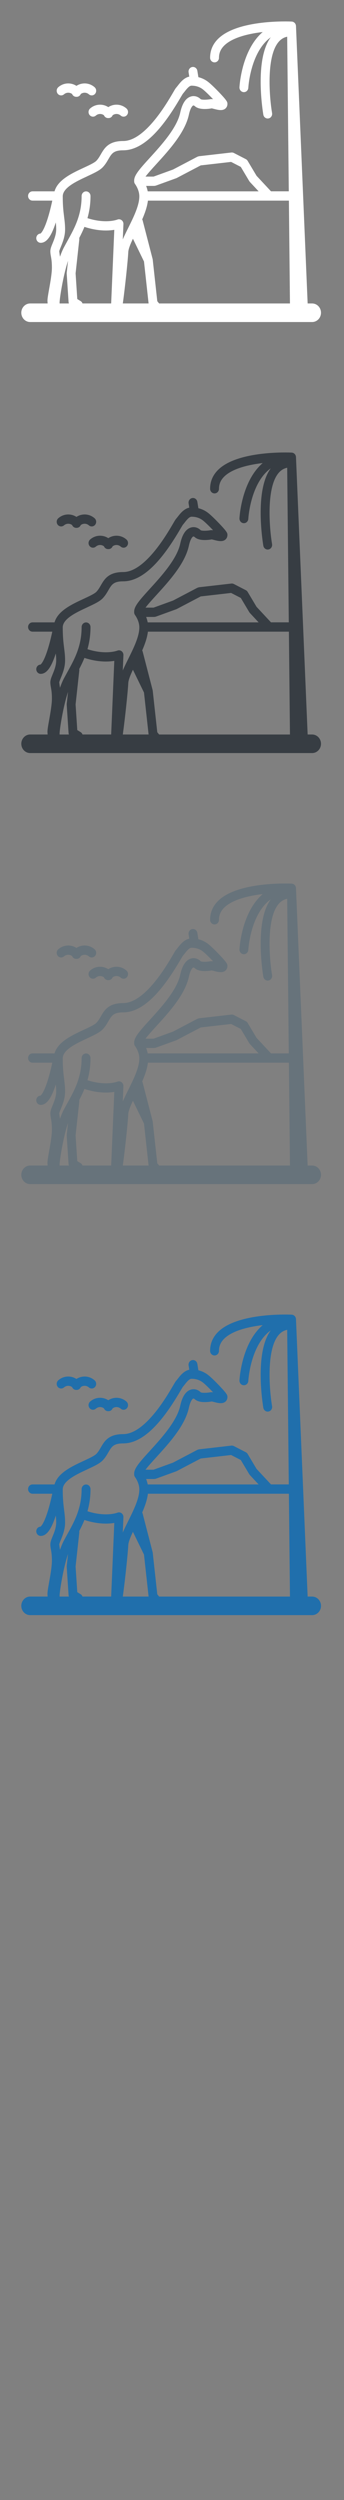 <svg width="32" height="232" viewBox="0 0 32 232" xmlns="http://www.w3.org/2000/svg" xmlns:sketch="http://www.bohemiancoding.com/sketch/ns"><rect x="0" y="0" width="32" height="232" fill="#808080" stroke="none"/><title>Namibia</title><g sketch:type="MSLayerGroup" fill="none"><g fill="#fff" sketch:type="MSShapeGroup"><path d="M29.033 28.161h-.415l-1.085-25.747-.003-.025-.004-.033-.003-.018-.009-.032-.01-.031-.006-.016-.015-.029-.015-.029-.008-.014-.02-.025-.021-.026-.01-.011-.024-.021-.027-.023-.011-.008-.027-.016-.032-.018-.011-.006-.031-.01-.035-.011-.01-.003-.034-.004-.029-.004c-.204-.01-5.019-.22-6.857 1.61-.489.487-.737 1.075-.737 1.747 0 .238.185.431.413.431.228 0 .413-.193.413-.431 0-.433.157-.8.481-1.123.629-.627 1.869-1.062 3.586-1.264-.597.515-1.091 1.229-1.466 2.135-.613 1.476-.693 2.932-.696 2.993-.012.238.163.44.39.453l.022.001c.218 0 .4-.178.412-.408.001-.013.075-1.361.629-2.697.372-.896.861-1.561 1.462-1.992-1.548 2.072-.73 6.978-.694 7.188.036.209.21.355.406.355l.073-.007c.224-.042.374-.266.334-.5-.23-1.34-.574-5.13.572-6.559.228-.284.503-.458.834-.526l.149 14.347h-1.658l-.008-.011-1.334-1.43-.827-1.385c-.041-.068-.099-.123-.168-.159l-1.117-.574c-.07-.036-.15-.05-.227-.042l-3.017.345-.14.043-2.271 1.191-1.809.656h-.754c.253-.332.666-.784.998-1.148 1.194-1.308 2.68-2.936 3.039-4.598.134-.621.325-.833.417-.861l.1.036c.38.396 1.211.309 1.615.238l.16.04c.401.105.816.214 1.094-.013.127-.103.2-.261.2-.432 0-.167 0-.267-.746-1.05-.294-.309-.734-.746-1.005-.965-.288-.233-.603-.389-.952-.473l-.096-.591c-.038-.234-.25-.393-.476-.353-.225.04-.376.262-.338.497l.064.395c-.502.103-.86.567-1.084.858l-.129.16c-.063.065-.112.147-.289.451-.33.563-1.015 1.735-1.873 2.736-1.006 1.175-1.938 1.771-2.77 1.771-1.367 0-1.748.657-2.084 1.237-.124.214-.241.416-.411.594-.179.187-.688.422-1.181.651-1.089.504-2.412 1.117-2.714 2.188h-2.048c-.228 0-.413.193-.413.431s.185.431.413.431h1.839c-.071.334-.177.793-.309 1.26-.425 1.506-.74 1.763-.789 1.795-.218.011-.392.2-.392.43 0 .238.185.431.413.431.543 0 .981-.588 1.404-1.894.022.206.037.411.037.641 0 .482-.184.93-.331 1.289-.12.291-.214.521-.214.75 0 .18.027.325.055.478.04.219.091.492.091 1.044 0 .528-.142 1.325-.256 1.965-.101.564-.158.894-.158 1.11l.015.244h-1.622c-.456 0-.826.386-.826.862s.37.862.826.862h26.226c.456 0 .826-.386.826-.862s-.37-.862-.826-.862zm-14.675-10.91l.136-.024 1.901-.689.05-.022 2.228-1.168 2.824-.323.904.465.788 1.321.055.073.814.873h-10.317c-.036-.184-.088-.354-.147-.505h.765zm-6.237-.896c.613-.284 1.142-.529 1.43-.829.241-.251.397-.52.534-.757.297-.512.476-.821 1.377-.821 2.213 0 4.112-2.808 5.348-4.92l.184-.307.173-.213c.16-.208.429-.557.643-.557.428 0 .784.12 1.09.366.225.182.601.552.918.885l-.2-.005c-.379.073-.838.075-.953.005-.243-.248-.59-.343-.907-.247-.475.144-.809.648-.992 1.499-.308 1.429-1.766 3.026-2.831 4.193-.982 1.076-1.455 1.616-1.455 2.112l.002.024c-.009.107.019.217.089.307.004.005.39.523.39 1.13 0 .856-.544 1.948-1.023 2.912-.193.388-.374.751-.517 1.09l.061-1.425c.006-.145-.059-.283-.172-.368-.113-.085-.261-.104-.39-.052-.003.001-.311.122-.851.149-.435.022-1.104-.014-1.934-.281.173-.607.284-1.281.284-2.054 0-.238-.185-.431-.413-.431-.228 0-.413.193-.413.431 0 .835-.146 1.54-.366 2.174v.003c-.251.722-.598 1.35-.94 1.966l-.351.644c-.126.241-.244.53-.353.846l-.033-.188-.04-.312c.004-.066.087-.267.147-.414.168-.409.398-.97.398-1.628 0-.428-.044-.775-.09-1.142-.06-.477-.129-1.018-.129-1.918 0-.806 1.268-1.393 2.287-1.865zm-.623 11.586l-.309-.189-.157-2.383.346-3.161-.006-.128c.169-.323.335-.662.482-1.026 1.24.406 2.205.37 2.778.275l-.291 6.831h-2.667c-.032-.089-.091-.168-.175-.22zm-1.954.22l-.002-.076c0-.35.312-2.447.786-3.879l-.121 1.105-.002.079.175 2.649.027.123h-.863zm5.881 0c.206-1.493.47-3.993.508-4.77.015-.298.201-.75.432-1.238l1.03 2.114.428 3.894h-2.398zm3.376 0l-.17-.21-.424-3.859-.008-.04-.004-.023-.925-3.568-.042-.102c.254-.581.462-1.173.532-1.741h13.114l.099 9.544h-12.173z" id="Fill-1"/><path d="M5.953 8.753c.22-.192.532-.197.755-.029l.005.012c.068.152.214.249.374.249h.047c.16 0 .307-.097.374-.249l.005-.012c.223-.168.535-.164.755.029.175.153.435.129.582-.053.147-.182.124-.454-.051-.607-.489-.429-1.174-.459-1.689-.124-.515-.335-1.2-.304-1.689.124-.175.153-.197.425-.051.607.147.182.407.206.582.053" id="Fill-2"/><path d="M8.334 10.673c.147.182.407.206.582.053.22-.192.532-.197.755-.029l.005.012c.068.152.214.249.374.249h.047c.161 0 .307-.097.374-.249l.005-.012c.223-.168.535-.164.755.029.175.153.435.129.582-.053.147-.182.124-.454-.051-.607-.489-.429-1.174-.459-1.689-.124-.515-.335-1.2-.305-1.689.124-.175.153-.197.425-.051.607" id="Fill-3"/></g><g fill="#373D43" sketch:type="MSShapeGroup"><path d="M29.033 68.161h-.415l-1.085-25.747-.003-.025-.004-.033-.003-.018-.009-.032-.01-.031-.006-.016-.015-.029-.015-.029-.008-.014-.02-.025-.021-.026-.01-.011-.024-.021-.027-.023-.011-.008-.027-.016-.032-.018-.011-.006-.031-.01-.035-.011-.01-.003-.034-.004-.029-.004c-.204-.01-5.019-.22-6.857 1.61-.489.487-.737 1.075-.737 1.747 0 .238.185.431.413.431.228 0 .413-.193.413-.431 0-.433.157-.8.481-1.123.629-.627 1.869-1.062 3.586-1.264-.597.515-1.091 1.229-1.466 2.135-.613 1.476-.693 2.932-.696 2.993-.012.238.163.44.39.453l.022.001c.218 0 .4-.178.412-.408.001-.013.075-1.361.629-2.697.372-.896.861-1.561 1.462-1.992-1.548 2.072-.73 6.978-.694 7.188.036.209.21.355.406.355l.073-.007c.224-.042.374-.266.334-.5-.23-1.34-.574-5.13.572-6.559.228-.284.503-.458.834-.526l.149 14.347h-1.658l-.008-.011-1.334-1.43-.827-1.385c-.041-.068-.099-.123-.168-.159l-1.117-.574c-.07-.036-.15-.05-.227-.042l-3.017.345-.14.043-2.271 1.191-1.809.656h-.754c.253-.332.666-.784.998-1.148 1.194-1.308 2.68-2.936 3.039-4.598.134-.621.325-.833.417-.861l.1.036c.38.396 1.211.309 1.615.238l.16.04c.401.105.816.214 1.094-.013.127-.103.2-.261.2-.432 0-.167 0-.267-.746-1.05-.294-.309-.734-.746-1.005-.965-.288-.233-.603-.389-.952-.473l-.096-.591c-.038-.234-.25-.393-.476-.353-.225.04-.376.262-.338.497l.064.395c-.502.103-.86.567-1.084.858l-.129.16c-.063.065-.112.147-.289.451-.33.563-1.015 1.735-1.873 2.736-1.006 1.175-1.938 1.771-2.77 1.771-1.367 0-1.748.657-2.084 1.237-.124.214-.241.416-.411.594-.179.187-.688.422-1.181.651-1.089.504-2.412 1.117-2.714 2.188h-2.048c-.228 0-.413.193-.413.431s.185.431.413.431h1.839c-.071.334-.177.793-.309 1.26-.425 1.506-.74 1.763-.789 1.795-.218.011-.392.2-.392.43 0 .238.185.431.413.431.543 0 .981-.588 1.404-1.894.022.206.037.411.037.641 0 .482-.184.93-.331 1.289-.12.291-.214.521-.214.75 0 .18.027.325.055.478.04.219.091.492.091 1.044 0 .528-.142 1.325-.256 1.965-.101.564-.158.894-.158 1.11l.015.244h-1.622c-.456 0-.826.386-.826.862s.37.862.826.862h26.226c.456 0 .826-.386.826-.862s-.37-.862-.826-.862zm-14.675-10.91l.136-.024 1.901-.689.05-.022 2.228-1.168 2.824-.323.904.465.788 1.321.055.073.814.873h-10.317c-.036-.184-.088-.354-.147-.505h.765zm-6.237-.896c.613-.284 1.142-.529 1.43-.829.241-.251.397-.52.534-.757.297-.512.476-.821 1.377-.821 2.213 0 4.112-2.808 5.348-4.92l.184-.307.173-.213c.16-.208.429-.557.643-.557.428 0 .784.12 1.09.366.225.182.601.552.918.885l-.2-.005c-.379.073-.838.075-.953.005-.243-.248-.59-.343-.907-.247-.475.144-.809.648-.992 1.499-.308 1.429-1.766 3.026-2.831 4.193-.982 1.076-1.455 1.616-1.455 2.112l.002.024c-.009.107.019.217.089.307.004.005.39.523.39 1.13 0 .856-.544 1.948-1.023 2.912-.193.388-.374.751-.517 1.09l.061-1.425c.006-.145-.059-.283-.172-.368-.113-.085-.261-.104-.39-.052-.003.001-.311.122-.851.149-.435.022-1.104-.014-1.934-.281.173-.607.284-1.281.284-2.054 0-.238-.185-.431-.413-.431-.228 0-.413.193-.413.431 0 .835-.146 1.54-.366 2.174v.003c-.251.722-.598 1.35-.94 1.966l-.351.644c-.126.241-.244.53-.353.846l-.033-.188-.04-.312c.004-.066.087-.267.147-.414.168-.409.398-.97.398-1.628 0-.428-.044-.775-.09-1.142-.06-.477-.129-1.018-.129-1.918 0-.806 1.268-1.393 2.287-1.865zm-.623 11.586l-.309-.189-.157-2.383.346-3.161-.006-.128c.169-.323.335-.662.482-1.026 1.24.406 2.205.37 2.778.275l-.291 6.831h-2.667c-.032-.089-.091-.168-.175-.22zm-1.954.22l-.002-.076c0-.35.312-2.447.786-3.879l-.121 1.105-.002.079.175 2.649.027.123h-.863zm5.881 0c.206-1.493.47-3.993.508-4.77.015-.298.201-.75.432-1.238l1.03 2.114.428 3.894h-2.398zm3.376 0l-.17-.21-.424-3.859-.008-.04-.004-.023-.925-3.568-.042-.102c.254-.581.462-1.173.532-1.741h13.114l.099 9.544h-12.173z" id="Fill-1"/><path d="M5.953 48.753c.22-.192.532-.197.755-.029l.005.012c.068.152.214.249.374.249h.047c.16 0 .307-.097.374-.249l.005-.012c.223-.168.535-.164.755.029.175.153.435.129.582-.053.147-.182.124-.454-.051-.607-.489-.429-1.174-.459-1.689-.124-.515-.335-1.2-.304-1.689.124-.175.153-.197.425-.051.607.147.182.407.206.582.053" id="Fill-2"/><path d="M8.334 50.673c.147.182.407.206.582.053.22-.192.532-.197.755-.029l.005.012c.068.152.214.249.374.249h.047c.161 0 .307-.097.374-.249l.005-.012c.223-.168.535-.164.755.029.175.153.435.129.582-.053.147-.182.124-.454-.051-.607-.489-.429-1.174-.459-1.689-.124-.515-.335-1.2-.305-1.689.124-.175.153-.197.425-.051.607" id="Fill-3"/></g><g fill="#67737B" sketch:type="MSShapeGroup"><path d="M29.033 108.161h-.415l-1.085-25.747-.003-.025-.004-.033-.003-.018-.009-.032-.01-.031-.006-.016-.015-.029-.015-.029-.008-.014-.02-.025-.021-.026-.01-.011-.024-.021-.027-.023-.011-.008-.027-.016-.032-.018-.011-.006-.031-.01-.035-.011-.01-.003-.034-.004-.029-.004c-.204-.01-5.019-.22-6.857 1.61-.489.487-.737 1.075-.737 1.747 0 .238.185.431.413.431.228 0 .413-.193.413-.431 0-.433.157-.8.481-1.123.629-.627 1.869-1.062 3.586-1.264-.597.515-1.091 1.229-1.466 2.135-.613 1.476-.693 2.932-.696 2.993-.012.238.163.44.39.453l.022.001c.218 0 .4-.178.412-.408.001-.013.075-1.361.629-2.697.372-.896.861-1.561 1.462-1.992-1.548 2.072-.73 6.978-.694 7.188.036.209.21.355.406.355l.073-.007c.224-.042.374-.266.334-.5-.23-1.34-.574-5.13.572-6.559.228-.284.503-.458.834-.526l.149 14.347h-1.658l-.008-.011-1.334-1.43-.827-1.385c-.041-.068-.099-.123-.168-.159l-1.117-.574c-.07-.036-.15-.05-.227-.042l-3.017.345-.14.043-2.271 1.191-1.809.656h-.754c.253-.332.666-.784.998-1.148 1.194-1.308 2.68-2.936 3.039-4.598.134-.621.325-.833.417-.861l.1.036c.38.396 1.211.309 1.615.238l.16.04c.401.105.816.214 1.094-.013.127-.103.2-.261.2-.432 0-.167 0-.267-.746-1.05-.294-.309-.734-.746-1.005-.965-.288-.233-.603-.389-.952-.473l-.096-.591c-.038-.234-.25-.393-.476-.353-.225.04-.376.262-.338.497l.064.395c-.502.103-.86.567-1.084.858l-.129.16c-.063.065-.112.147-.289.451-.33.563-1.015 1.735-1.873 2.736-1.006 1.175-1.938 1.771-2.77 1.771-1.367 0-1.748.657-2.084 1.237-.124.214-.241.416-.411.594-.179.187-.688.422-1.181.651-1.089.504-2.412 1.117-2.714 2.188h-2.048c-.228 0-.413.193-.413.431s.185.431.413.431h1.839c-.071.334-.177.793-.309 1.26-.425 1.506-.74 1.763-.789 1.795-.218.011-.392.2-.392.43 0 .238.185.431.413.431.543 0 .981-.588 1.404-1.894.022.206.037.411.037.641 0 .482-.184.93-.331 1.289-.12.291-.214.521-.214.75 0 .18.027.325.055.478.04.219.091.492.091 1.044 0 .528-.142 1.325-.256 1.965-.101.564-.158.894-.158 1.11l.015.244h-1.622c-.456 0-.826.386-.826.862s.37.862.826.862h26.226c.456 0 .826-.386.826-.862s-.37-.862-.826-.862zm-14.675-10.91l.136-.024 1.901-.689.05-.022 2.228-1.168 2.824-.323.904.465.788 1.321.055.073.814.873h-10.317c-.036-.184-.088-.354-.147-.505h.765zm-6.237-.896c.613-.284 1.142-.529 1.43-.829.241-.251.397-.52.534-.757.297-.512.476-.821 1.377-.821 2.213 0 4.112-2.808 5.348-4.92l.184-.307.173-.213c.16-.208.429-.557.643-.557.428 0 .784.12 1.09.366.225.182.601.552.918.885l-.2-.005c-.379.073-.838.075-.953.005-.243-.248-.59-.343-.907-.247-.475.144-.809.648-.992 1.499-.308 1.429-1.766 3.026-2.831 4.193-.982 1.076-1.455 1.616-1.455 2.112l.002.024c-.009.107.019.217.089.307.004.005.39.523.39 1.13 0 .856-.544 1.948-1.023 2.912-.193.388-.374.751-.517 1.09l.061-1.425c.006-.145-.059-.283-.172-.368-.113-.085-.261-.104-.39-.052-.003.001-.311.122-.851.149-.435.022-1.104-.014-1.934-.281.173-.607.284-1.281.284-2.054 0-.238-.185-.431-.413-.431-.228 0-.413.193-.413.431 0 .835-.146 1.54-.366 2.174v.003c-.251.722-.598 1.35-.94 1.966l-.351.644c-.126.241-.244.53-.353.846l-.033-.188-.04-.312c.004-.066.087-.267.147-.414.168-.409.398-.97.398-1.628 0-.428-.044-.775-.09-1.142-.06-.477-.129-1.018-.129-1.918 0-.806 1.268-1.393 2.287-1.865zm-.623 11.586l-.309-.189-.157-2.383.346-3.161-.006-.128c.169-.323.335-.662.482-1.026 1.24.406 2.205.37 2.778.275l-.291 6.831h-2.667c-.032-.089-.091-.168-.175-.22zm-1.954.22l-.002-.076c0-.35.312-2.447.786-3.879l-.121 1.105-.002.079.175 2.649.027.123h-.863zm5.881 0c.206-1.493.47-3.993.508-4.77.015-.298.201-.75.432-1.238l1.03 2.114.428 3.894h-2.398zm3.376 0l-.17-.21-.424-3.859-.008-.04-.004-.023-.925-3.568-.042-.102c.254-.581.462-1.173.532-1.741h13.114l.099 9.544h-12.173z"/><path d="M5.953 88.753c.22-.192.532-.197.755-.029l.005.012c.068.152.214.249.374.249h.047c.16 0 .307-.097.374-.249l.005-.012c.223-.168.535-.164.755.029.175.153.435.129.582-.053.147-.182.124-.454-.051-.607-.489-.429-1.174-.459-1.689-.124-.515-.335-1.2-.304-1.689.124-.175.153-.197.425-.051.607.147.182.407.206.582.053"/><path d="M8.334 90.673c.147.182.407.206.582.053.22-.192.532-.197.755-.029l.005.012c.068.152.214.249.374.249h.047c.161 0 .307-.097.374-.249l.005-.012c.223-.168.535-.164.755.029.175.153.435.129.582-.053.147-.182.124-.454-.051-.607-.489-.429-1.174-.459-1.689-.124-.515-.335-1.2-.305-1.689.124-.175.153-.197.425-.051.607"/></g><g fill="#206FAC" sketch:type="MSShapeGroup"><path d="M29.033 148.161h-.415l-1.085-25.747-.003-.025-.004-.033-.003-.018-.009-.032-.01-.031-.006-.016-.015-.029-.015-.029-.008-.014-.02-.025-.021-.026-.01-.011-.024-.021-.027-.023-.011-.008-.027-.016-.032-.018-.011-.006-.031-.01-.035-.011-.01-.003-.034-.004-.029-.004c-.204-.01-5.019-.22-6.857 1.61-.489.487-.737 1.075-.737 1.747 0 .238.185.431.413.431.228 0 .413-.193.413-.431 0-.433.157-.8.481-1.123.629-.627 1.869-1.062 3.586-1.264-.597.515-1.091 1.229-1.466 2.135-.613 1.476-.693 2.932-.696 2.993-.012.238.163.44.39.453l.022.001c.218 0 .4-.178.412-.408.001-.013.075-1.361.629-2.697.372-.896.861-1.561 1.462-1.992-1.548 2.072-.73 6.978-.694 7.188.036.209.21.355.406.355l.073-.007c.224-.042.374-.266.334-.5-.23-1.34-.574-5.13.572-6.559.228-.284.503-.458.834-.526l.149 14.347h-1.658l-.008-.011-1.334-1.43-.827-1.385c-.041-.068-.099-.123-.168-.159l-1.117-.574c-.07-.036-.15-.05-.227-.042l-3.017.345-.14.043-2.271 1.191-1.809.656h-.754c.253-.332.666-.784.998-1.148 1.194-1.308 2.68-2.936 3.039-4.598.134-.621.325-.833.417-.861l.1.036c.38.396 1.211.309 1.615.238l.16.04c.401.105.816.214 1.094-.013.127-.103.2-.261.2-.432 0-.167 0-.267-.746-1.05-.294-.309-.734-.746-1.005-.965-.288-.233-.603-.389-.952-.473l-.096-.591c-.038-.234-.25-.393-.476-.353-.225.04-.376.262-.338.497l.064.395c-.502.103-.86.567-1.084.858l-.129.16c-.063.065-.112.147-.289.451-.33.563-1.015 1.735-1.873 2.736-1.006 1.175-1.938 1.771-2.77 1.771-1.367 0-1.748.657-2.084 1.237-.124.214-.241.416-.411.594-.179.187-.688.422-1.181.651-1.089.504-2.412 1.117-2.714 2.188h-2.048c-.228 0-.413.193-.413.431s.185.431.413.431h1.839c-.071.334-.177.793-.309 1.26-.425 1.506-.74 1.763-.789 1.795-.218.011-.392.2-.392.43 0 .238.185.431.413.431.543 0 .981-.588 1.404-1.894.022.206.037.411.037.641 0 .482-.184.93-.331 1.289-.12.291-.214.521-.214.75 0 .18.027.325.055.478.04.219.091.492.091 1.044 0 .528-.142 1.325-.256 1.965-.101.564-.158.894-.158 1.11l.015.244h-1.622c-.456 0-.826.386-.826.862s.37.862.826.862h26.226c.456 0 .826-.386.826-.862s-.37-.862-.826-.862zm-14.675-10.91l.136-.024 1.901-.689.05-.022 2.228-1.168 2.824-.323.904.465.788 1.321.055.073.814.873h-10.317c-.036-.184-.088-.354-.147-.505h.765zm-6.237-.896c.613-.284 1.142-.529 1.43-.829.241-.251.397-.52.534-.757.297-.512.476-.821 1.377-.821 2.213 0 4.112-2.808 5.348-4.92l.184-.307.173-.213c.16-.208.429-.557.643-.557.428 0 .784.12 1.09.366.225.182.601.552.918.885l-.2-.005c-.379.073-.838.075-.953.005-.243-.248-.59-.343-.907-.247-.475.144-.809.648-.992 1.499-.308 1.429-1.766 3.026-2.831 4.193-.982 1.076-1.455 1.616-1.455 2.112l.002.024c-.009.107.019.217.089.307.004.005.39.523.39 1.13 0 .856-.544 1.948-1.023 2.912-.193.388-.374.751-.517 1.09l.061-1.425c.006-.145-.059-.283-.172-.368-.113-.085-.261-.104-.39-.052-.003.001-.311.122-.851.149-.435.022-1.104-.014-1.934-.281.173-.607.284-1.281.284-2.054 0-.238-.185-.431-.413-.431-.228 0-.413.193-.413.431 0 .835-.146 1.54-.366 2.174v.003c-.251.722-.598 1.35-.94 1.966l-.351.644c-.126.241-.244.53-.353.846l-.033-.188-.04-.312c.004-.066.087-.267.147-.414.168-.409.398-.97.398-1.628 0-.428-.044-.775-.09-1.142-.06-.477-.129-1.018-.129-1.918 0-.806 1.268-1.393 2.287-1.865zm-.623 11.586l-.309-.189-.157-2.383.346-3.161-.006-.128c.169-.323.335-.662.482-1.026 1.24.406 2.205.37 2.778.275l-.291 6.831h-2.667c-.032-.089-.091-.168-.175-.22zm-1.954.22l-.002-.076c0-.35.312-2.447.786-3.879l-.121 1.105-.002.079.175 2.649.027.123h-.863zm5.881 0c.206-1.493.47-3.993.508-4.77.015-.298.201-.75.432-1.238l1.03 2.114.428 3.894h-2.398zm3.376 0l-.17-.21-.424-3.859-.008-.04-.004-.023-.925-3.568-.042-.102c.254-.581.462-1.173.532-1.741h13.114l.099 9.544h-12.173zM5.953 128.753c.22-.192.532-.197.755-.029l.005.012c.068.152.214.249.374.249h.047c.16 0 .307-.097.374-.249l.005-.012c.223-.168.535-.164.755.029.175.153.435.129.582-.053.147-.182.124-.454-.051-.607-.489-.429-1.174-.459-1.689-.124-.515-.335-1.2-.304-1.689.124-.175.153-.197.425-.051.607.147.182.407.206.582.053M8.334 130.673c.147.182.407.206.582.053.22-.192.532-.197.755-.029l.005.012c.068.152.214.249.374.249h.047c.161 0 .307-.097.374-.249l.005-.012c.223-.168.535-.164.755.029.175.153.435.129.582-.053.147-.182.124-.454-.051-.607-.489-.429-1.174-.459-1.689-.124-.515-.335-1.2-.305-1.689.124-.175.153-.197.425-.051.607"/></g></g></svg>